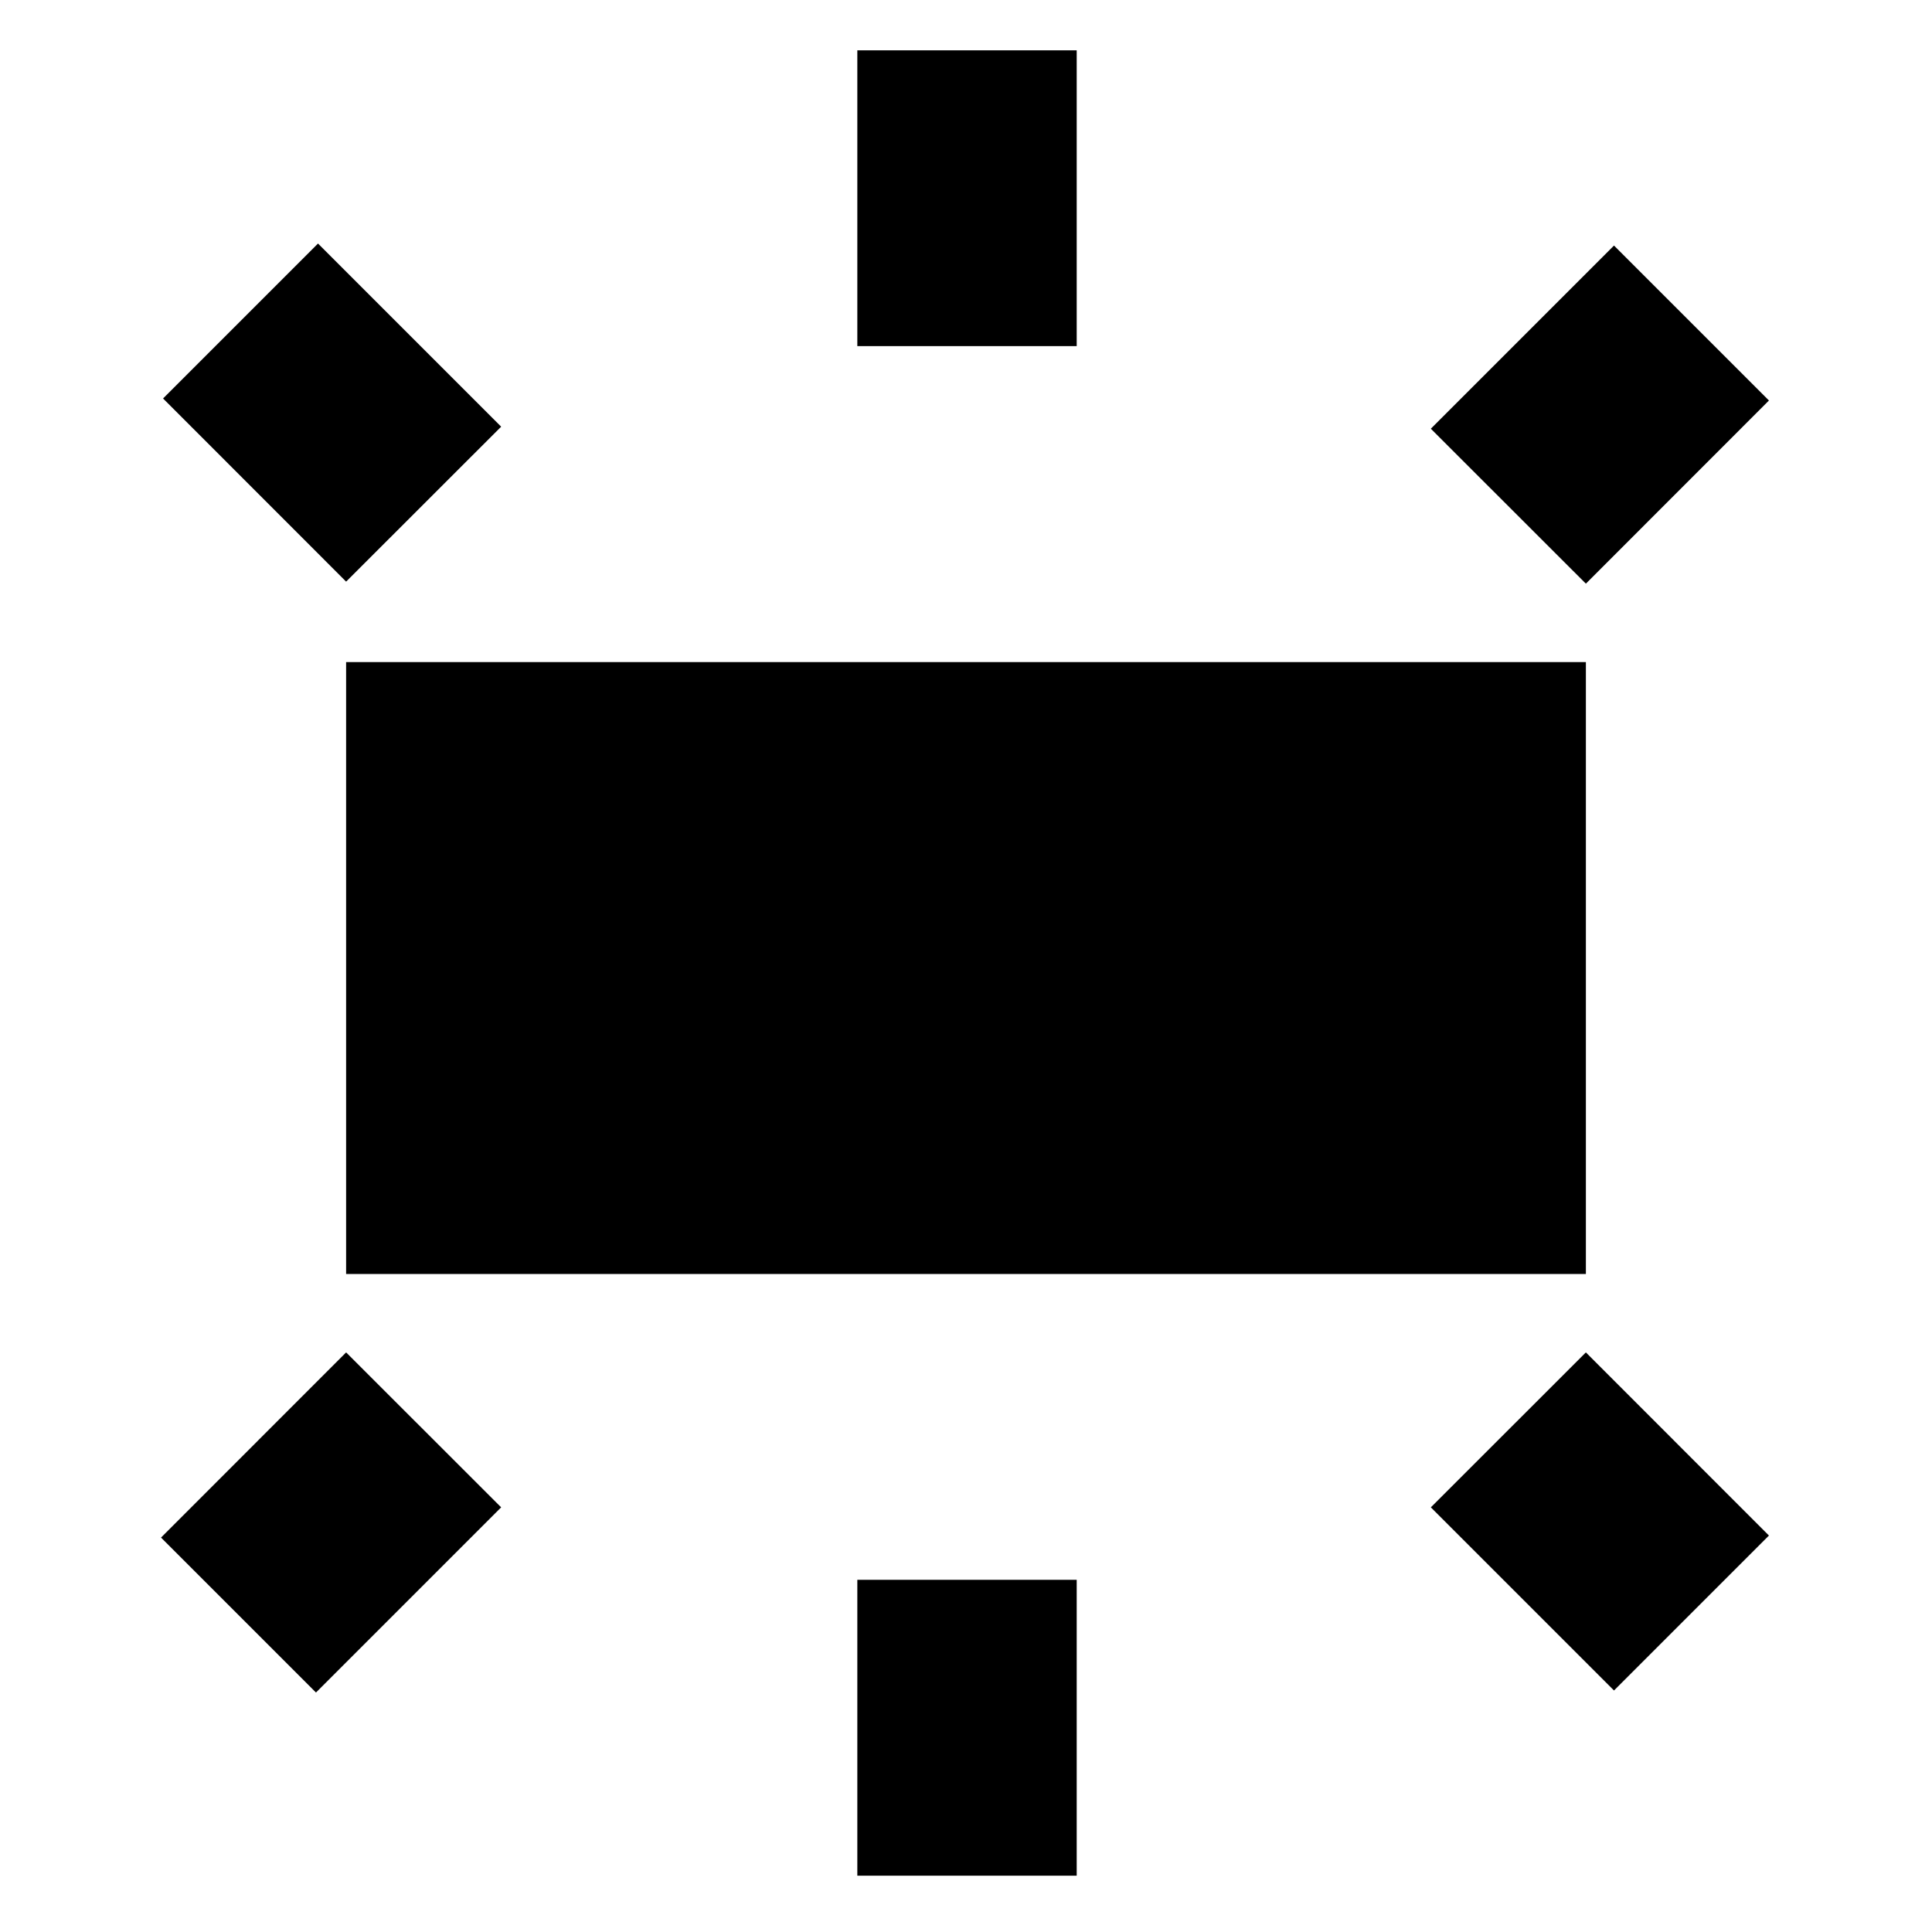 <svg xmlns="http://www.w3.org/2000/svg" height="20" width="20"><path d="M3.583 13.188V6.854h12.834v6.334Zm5.292-9.605V.521h2.271v3.062Zm7.542 2.459-1.605-1.604 1.896-1.896 1.604 1.604ZM8.875 19.417v-3.063h2.271v3.063Zm7.833-1.917-1.896-1.896L16.417 14l1.895 1.896ZM3.583 6.021 1.688 4.125l1.604-1.604 1.896 1.896Zm-.312 11.5-1.604-1.604L3.583 14l1.605 1.604Z"/></svg>